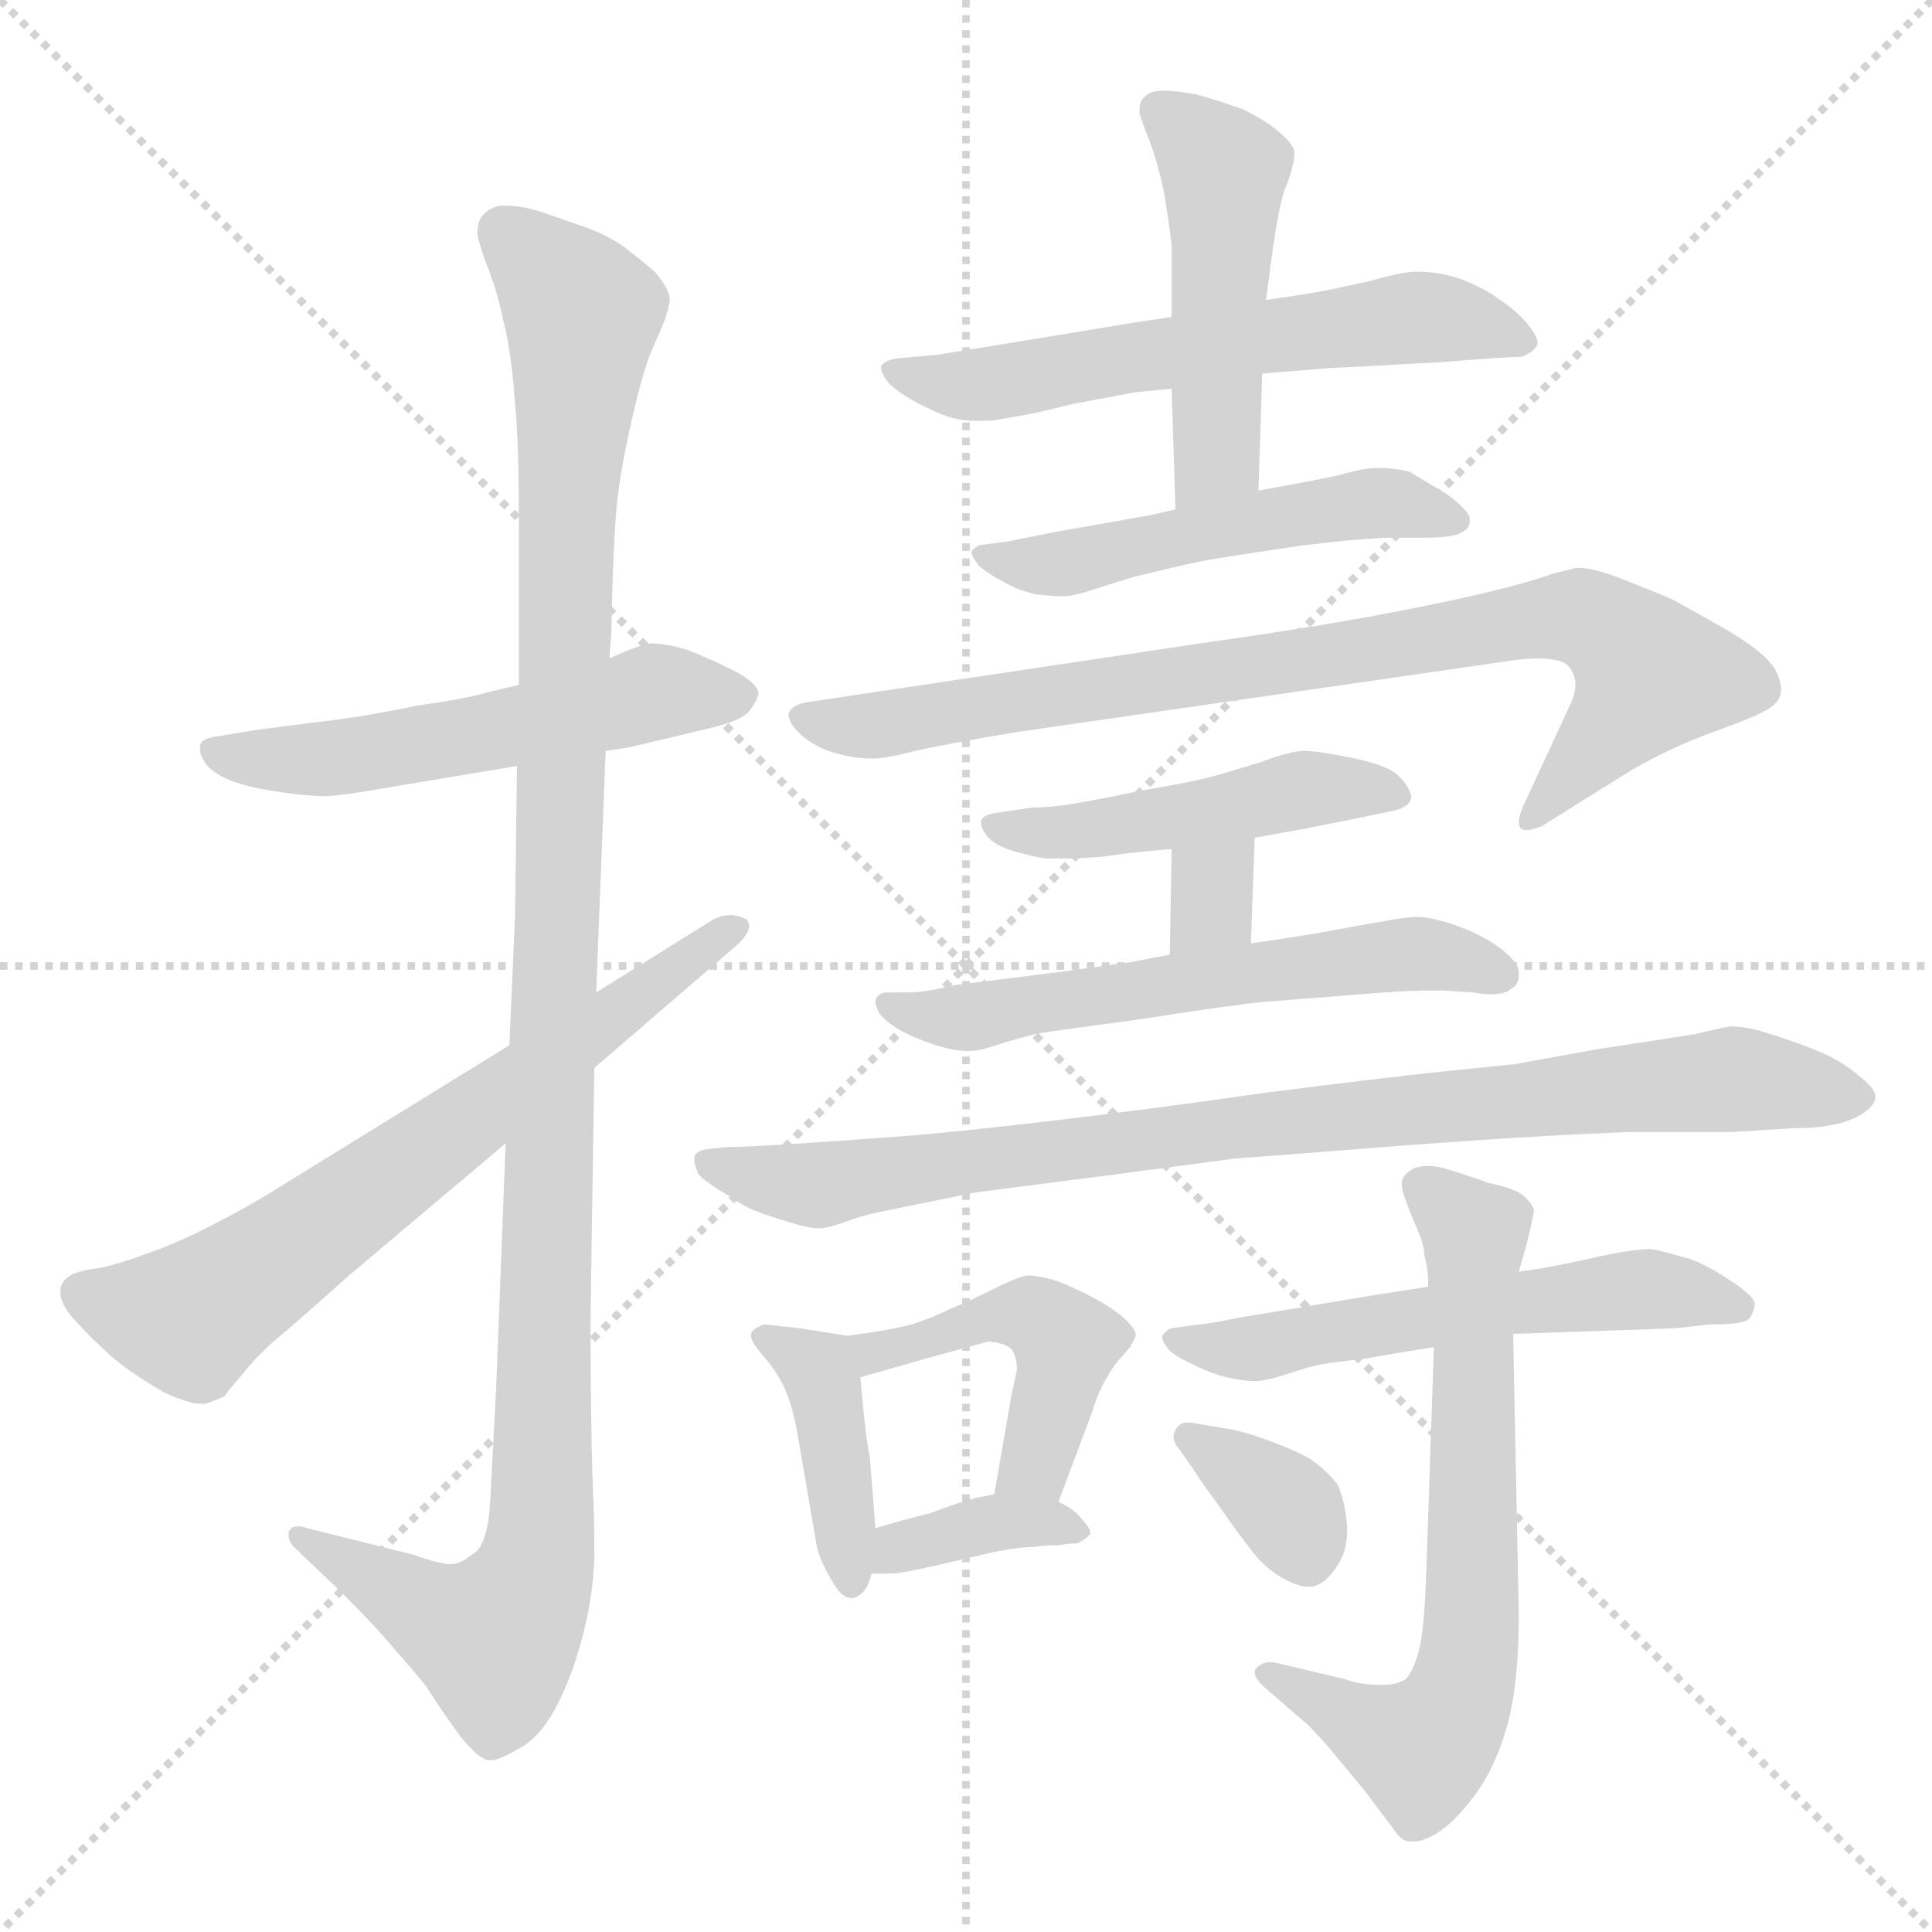 <svg xmlns="http://www.w3.org/2000/svg" version="1.1" viewBox="0 0 1024 1024">
  <g stroke="lightgray" stroke-dasharray="1,1" stroke-width="1" transform="scale(4, 4)">
    <line x1="0" y1="0" x2="256" y2="256" />
    <line x1="256" y1="0" x2="0" y2="256" />
    <line x1="128" y1="0" x2="128" y2="256" />
    <line x1="0" y1="128" x2="256" y2="128" />
  </g>
  <g transform="scale(1.0, -1.0) translate(0.0, -820.00)">
    <style type="text/css">
      
        @keyframes keyframes0 {
          from {
            stroke: blue;
            stroke-dashoffset: 541;
            stroke-width: 128;
          }
          64% {
            animation-timing-function: step-end;
            stroke: blue;
            stroke-dashoffset: 0;
            stroke-width: 128;
          }
          to {
            stroke: black;
            stroke-width: 1024;
          }
        }
        #make-me-a-hanzi-animation-0 {
          animation: keyframes0 0.69s both;
          animation-delay: 0s;
          animation-timing-function: linear;
        }
      
        @keyframes keyframes1 {
          from {
            stroke: blue;
            stroke-dashoffset: 1142;
            stroke-width: 128;
          }
          79% {
            animation-timing-function: step-end;
            stroke: blue;
            stroke-dashoffset: 0;
            stroke-width: 128;
          }
          to {
            stroke: black;
            stroke-width: 1024;
          }
        }
        #make-me-a-hanzi-animation-1 {
          animation: keyframes1 1.179s both;
          animation-delay: 0.69s;
          animation-timing-function: linear;
        }
      
        @keyframes keyframes2 {
          from {
            stroke: blue;
            stroke-dashoffset: 674;
            stroke-width: 128;
          }
          69% {
            animation-timing-function: step-end;
            stroke: blue;
            stroke-dashoffset: 0;
            stroke-width: 128;
          }
          to {
            stroke: black;
            stroke-width: 1024;
          }
        }
        #make-me-a-hanzi-animation-2 {
          animation: keyframes2 0.799s both;
          animation-delay: 1.87s;
          animation-timing-function: linear;
        }
      
        @keyframes keyframes3 {
          from {
            stroke: blue;
            stroke-dashoffset: 596;
            stroke-width: 128;
          }
          66% {
            animation-timing-function: step-end;
            stroke: blue;
            stroke-dashoffset: 0;
            stroke-width: 128;
          }
          to {
            stroke: black;
            stroke-width: 1024;
          }
        }
        #make-me-a-hanzi-animation-3 {
          animation: keyframes3 0.735s both;
          animation-delay: 2.668s;
          animation-timing-function: linear;
        }
      
        @keyframes keyframes4 {
          from {
            stroke: blue;
            stroke-dashoffset: 481;
            stroke-width: 128;
          }
          61% {
            animation-timing-function: step-end;
            stroke: blue;
            stroke-dashoffset: 0;
            stroke-width: 128;
          }
          to {
            stroke: black;
            stroke-width: 1024;
          }
        }
        #make-me-a-hanzi-animation-4 {
          animation: keyframes4 0.641s both;
          animation-delay: 3.403s;
          animation-timing-function: linear;
        }
      
        @keyframes keyframes5 {
          from {
            stroke: blue;
            stroke-dashoffset: 513;
            stroke-width: 128;
          }
          63% {
            animation-timing-function: step-end;
            stroke: blue;
            stroke-dashoffset: 0;
            stroke-width: 128;
          }
          to {
            stroke: black;
            stroke-width: 1024;
          }
        }
        #make-me-a-hanzi-animation-5 {
          animation: keyframes5 0.667s both;
          animation-delay: 4.045s;
          animation-timing-function: linear;
        }
      
        @keyframes keyframes6 {
          from {
            stroke: blue;
            stroke-dashoffset: 825;
            stroke-width: 128;
          }
          73% {
            animation-timing-function: step-end;
            stroke: blue;
            stroke-dashoffset: 0;
            stroke-width: 128;
          }
          to {
            stroke: black;
            stroke-width: 1024;
          }
        }
        #make-me-a-hanzi-animation-6 {
          animation: keyframes6 0.921s both;
          animation-delay: 4.712s;
          animation-timing-function: linear;
        }
      
        @keyframes keyframes7 {
          from {
            stroke: blue;
            stroke-dashoffset: 473;
            stroke-width: 128;
          }
          61% {
            animation-timing-function: step-end;
            stroke: blue;
            stroke-dashoffset: 0;
            stroke-width: 128;
          }
          to {
            stroke: black;
            stroke-width: 1024;
          }
        }
        #make-me-a-hanzi-animation-7 {
          animation: keyframes7 0.635s both;
          animation-delay: 5.633s;
          animation-timing-function: linear;
        }
      
        @keyframes keyframes8 {
          from {
            stroke: blue;
            stroke-dashoffset: 314;
            stroke-width: 128;
          }
          51% {
            animation-timing-function: step-end;
            stroke: blue;
            stroke-dashoffset: 0;
            stroke-width: 128;
          }
          to {
            stroke: black;
            stroke-width: 1024;
          }
        }
        #make-me-a-hanzi-animation-8 {
          animation: keyframes8 0.506s both;
          animation-delay: 6.268s;
          animation-timing-function: linear;
        }
      
        @keyframes keyframes9 {
          from {
            stroke: blue;
            stroke-dashoffset: 587;
            stroke-width: 128;
          }
          66% {
            animation-timing-function: step-end;
            stroke: blue;
            stroke-dashoffset: 0;
            stroke-width: 128;
          }
          to {
            stroke: black;
            stroke-width: 1024;
          }
        }
        #make-me-a-hanzi-animation-9 {
          animation: keyframes9 0.728s both;
          animation-delay: 6.774s;
          animation-timing-function: linear;
        }
      
        @keyframes keyframes10 {
          from {
            stroke: blue;
            stroke-dashoffset: 876;
            stroke-width: 128;
          }
          74% {
            animation-timing-function: step-end;
            stroke: blue;
            stroke-dashoffset: 0;
            stroke-width: 128;
          }
          to {
            stroke: black;
            stroke-width: 1024;
          }
        }
        #make-me-a-hanzi-animation-10 {
          animation: keyframes10 0.963s both;
          animation-delay: 7.502s;
          animation-timing-function: linear;
        }
      
        @keyframes keyframes11 {
          from {
            stroke: blue;
            stroke-dashoffset: 405;
            stroke-width: 128;
          }
          57% {
            animation-timing-function: step-end;
            stroke: blue;
            stroke-dashoffset: 0;
            stroke-width: 128;
          }
          to {
            stroke: black;
            stroke-width: 1024;
          }
        }
        #make-me-a-hanzi-animation-11 {
          animation: keyframes11 0.58s both;
          animation-delay: 8.465s;
          animation-timing-function: linear;
        }
      
        @keyframes keyframes12 {
          from {
            stroke: blue;
            stroke-dashoffset: 458;
            stroke-width: 128;
          }
          60% {
            animation-timing-function: step-end;
            stroke: blue;
            stroke-dashoffset: 0;
            stroke-width: 128;
          }
          to {
            stroke: black;
            stroke-width: 1024;
          }
        }
        #make-me-a-hanzi-animation-12 {
          animation: keyframes12 0.623s both;
          animation-delay: 9.044s;
          animation-timing-function: linear;
        }
      
        @keyframes keyframes13 {
          from {
            stroke: blue;
            stroke-dashoffset: 366;
            stroke-width: 128;
          }
          54% {
            animation-timing-function: step-end;
            stroke: blue;
            stroke-dashoffset: 0;
            stroke-width: 128;
          }
          to {
            stroke: black;
            stroke-width: 1024;
          }
        }
        #make-me-a-hanzi-animation-13 {
          animation: keyframes13 0.548s both;
          animation-delay: 9.667s;
          animation-timing-function: linear;
        }
      
        @keyframes keyframes14 {
          from {
            stroke: blue;
            stroke-dashoffset: 562;
            stroke-width: 128;
          }
          65% {
            animation-timing-function: step-end;
            stroke: blue;
            stroke-dashoffset: 0;
            stroke-width: 128;
          }
          to {
            stroke: black;
            stroke-width: 1024;
          }
        }
        #make-me-a-hanzi-animation-14 {
          animation: keyframes14 0.707s both;
          animation-delay: 10.215s;
          animation-timing-function: linear;
        }
      
        @keyframes keyframes15 {
          from {
            stroke: blue;
            stroke-dashoffset: 665;
            stroke-width: 128;
          }
          68% {
            animation-timing-function: step-end;
            stroke: blue;
            stroke-dashoffset: 0;
            stroke-width: 128;
          }
          to {
            stroke: black;
            stroke-width: 1024;
          }
        }
        #make-me-a-hanzi-animation-15 {
          animation: keyframes15 0.791s both;
          animation-delay: 10.922s;
          animation-timing-function: linear;
        }
      
        @keyframes keyframes16 {
          from {
            stroke: blue;
            stroke-dashoffset: 353;
            stroke-width: 128;
          }
          53% {
            animation-timing-function: step-end;
            stroke: blue;
            stroke-dashoffset: 0;
            stroke-width: 128;
          }
          to {
            stroke: black;
            stroke-width: 1024;
          }
        }
        #make-me-a-hanzi-animation-16 {
          animation: keyframes16 0.537s both;
          animation-delay: 11.713s;
          animation-timing-function: linear;
        }
      
    </style>
    
      <path d="M 321 422 L 334 424 L 376 434 Q 393 438 397 443 Q 401 448 402 452 Q 402 458 388 465 Q 374 472 363 476 Q 352 479 345 479 Q 338 478 323 471 L 275 457 L 258 453 Q 249 450 221 446 Q 193 440 166 437 L 135 433 L 117 430 Q 107 429 106 425 L 106 423 Q 106 419 110 414 Q 116 408 126 405 Q 135 402 150 400 Q 164 398 172 398 Q 180 398 208 403 L 274 414 L 321 422 Z" fill="lightgray" />
    
      <path d="M 316 294 L 321 422 L 323 471 L 324 485 Q 325 534 327 553 Q 329 572 335 598 Q 341 625 347 638 Q 355 655 355 662 Q 354 668 347 676 Q 340 682 331 689 Q 321 696 309 700 L 286 708 Q 276 711 268 711 L 265 711 Q 260 710 257 707 Q 253 704 253 696 Q 254 690 259 677 Q 264 664 267 649 Q 271 634 273 606 Q 275 585 275 547 L 275 457 L 274 414 L 273 335 L 270 266 L 268 214 L 263 85 L 260 28 Q 259 0 250 -4 Q 244 -9 239 -9 L 237 -9 Q 230 -8 219 -4 L 163 10 Q 160 11 158 11 Q 154 11 153 8 L 153 6 Q 153 2 158 -2 L 181 -24 Q 200 -43 209 -54 Q 218 -64 226 -74 Q 233 -85 243 -99 Q 253 -112 259 -113 L 260 -113 Q 265 -113 278 -105 Q 292 -96 303 -66 Q 314 -35 315 -6 L 315 3 Q 315 15 314 38 Q 313 72 313 122 L 315 254 L 316 294 Z" fill="lightgray" />
    
      <path d="M 270 266 L 150 192 Q 131 180 113 171 Q 96 162 79 156 Q 63 150 53 148 Q 45 147 39 145 Q 33 142 32 137 L 32 135 Q 32 129 39 121 Q 47 112 58 102 Q 68 93 87 82 Q 100 76 106 76 L 109 76 Q 115 78 119 80 Q 121 83 128 91 Q 135 100 145 109 Q 156 118 185 144 L 268 214 L 315 254 L 387 316 Q 397 324 397 329 Q 397 332 395 333 Q 391 335 387 335 Q 382 335 377 332 L 316 294 L 270 266 Z" fill="lightgray" />
    
      <path d="M 669 622 L 706 625 Q 709 625 763 628 L 789 630 L 807 631 Q 814 634 815 638 Q 815 642 809 649 Q 803 656 795 661 Q 789 666 777 671 Q 765 676 751 676 Q 743 676 726 671 Q 708 667 697 665 Q 685 663 671 661 L 621 652 L 601 649 L 528 637 L 497 632 L 475 630 Q 469 629 467 626 L 467 625 Q 467 622 471 617 Q 477 611 489 605 Q 501 599 507 598 Q 511 597 517 597 L 523 597 Q 527 597 537 599 Q 545 600 569 606 Q 591 610 601 612 L 621 614 L 669 622 Z" fill="lightgray" />
    
      <path d="M 667 560 L 669 622 L 671 661 L 673 676 Q 673 677 676 697 Q 679 716 682 722 Q 686 733 686 738 L 686 740 Q 685 744 678 750 Q 671 756 659 762 Q 645 767 634 770 Q 622 772 617 772 Q 609 772 606 768 Q 604 766 604 762 L 604 760 Q 605 756 609 746 Q 613 736 617 718 Q 620 699 621 690 L 621 652 L 621 614 L 623 550 C 624 520 666 530 667 560 Z" fill="lightgray" />
    
      <path d="M 623 550 L 610 547 L 559 538 L 534 533 L 519 531 Q 517 530 515 528 L 515 527 Q 515 525 519 520 Q 525 515 533 511 Q 540 507 549 505 Q 557 504 564 504 Q 569 504 581 508 L 600 514 Q 620 519 639 523 Q 657 526 691 531 Q 725 535 739 535 L 755 535 Q 771 535 775 538 Q 779 540 779 544 L 779 545 Q 779 549 767 558 L 747 570 Q 739 572 730 572 Q 723 572 709 568 Q 695 565 667 560 L 623 550 Z" fill="lightgray" />
    
      <path d="M 802 470 Q 809 471 815 471 Q 829 471 832 466 Q 835 462 835 457 Q 835 452 832 446 L 807 392 Q 805 387 805 384 Q 805 382 806 381 Q 807 380 809 380 Q 812 380 817 382 L 865 412 Q 886 424 908 432 Q 930 440 935 443 Q 941 446 943 450 Q 944 452 944 455 Q 944 459 941 465 Q 935 475 912 488 L 887 502 Q 878 506 860 513 Q 845 519 837 519 L 835 519 Q 832 518 823 516 Q 813 512 788 506 Q 763 500 725 493 Q 686 486 643 480 L 429 448 Q 420 447 418 442 L 418 441 Q 418 437 424 431 Q 432 424 442 421 Q 453 418 461 418 L 463 418 Q 470 418 485 422 Q 503 426 539 432 L 802 470 Z" fill="lightgray" />
    
      <path d="M 665 376 L 693 381 Q 697 382 713 385 L 737 390 Q 748 392 748 398 Q 747 403 742 408 Q 737 414 718 418 Q 699 422 691 422 Q 684 422 668 416 Q 652 411 641 408 Q 629 405 605 401 Q 581 396 569 394 Q 557 392 547 392 L 527 389 Q 521 388 520 385 L 520 384 Q 520 381 523 377 Q 527 372 537 369 Q 547 366 554 365 L 567 365 Q 573 365 585 366 Q 597 368 621 370 L 665 376 Z" fill="lightgray" />
    
      <path d="M 621 370 L 620 314 C 619 284 662 290 663 320 L 665 376 C 666 406 622 400 621 370 Z" fill="lightgray" />
    
      <path d="M 620 314 L 599 310 L 563 305 L 507 298 Q 490 294 483 294 L 469 294 Q 465 293 464 290 L 464 289 Q 464 287 466 283 Q 470 278 477 274 Q 484 270 496 266 Q 506 263 512 263 L 515 263 Q 519 263 528 266 Q 537 269 549 272 Q 561 274 606 280 Q 650 287 670 289 L 734 294 Q 749 295 758 295 L 765 295 L 781 294 Q 786 293 790 293 Q 798 293 801 296 Q 805 298 805 303 L 805 305 Q 805 309 797 316 Q 787 324 773 329 Q 759 334 751 334 Q 746 334 735 332 Q 723 330 707 327 Q 691 324 663 320 L 620 314 Z" fill="lightgray" />
    
      <path d="M 375 211 Q 369 210 368 207 L 368 205 Q 368 203 370 198 Q 373 194 385 187 Q 395 180 401 178 Q 406 176 419 172 Q 429 169 433 169 L 435 169 Q 438 169 447 172 Q 457 176 473 179 L 517 188 L 587 197 L 655 206 Q 670 207 720 211 Q 771 215 804 217 Q 838 219 863 220 L 918 220 L 950 222 Q 971 222 982 227 Q 993 232 994 238 L 994 239 Q 994 243 985 250 Q 976 258 961 264 Q 945 270 935 273 Q 925 276 917 276 Q 911 275 899 272 Q 887 270 847 264 L 803 256 L 764 252 Q 735 249 672 241 Q 609 232 558 226 Q 507 220 481 218 Q 455 216 425 214 Q 395 212 385 212 L 375 211 Z" fill="lightgray" />
    
      <path d="M 449 112 L 424 116 L 405 118 Q 399 116 398 113 L 398 112 Q 398 109 404 102 Q 411 94 415 86 Q 419 78 422 64 L 433 0 Q 435 -8 441 -18 Q 446 -27 451 -27 L 452 -27 Q 457 -26 460 -20 L 462 -14 L 464 10 L 461 48 Q 459 56 456 90 C 454 111 454 111 449 112 Z" fill="lightgray" />
    
      <path d="M 561 24 L 579 72 Q 583 86 592 98 L 599 106 L 602 112 Q 602 116 595 122 Q 588 128 576 134 Q 564 140 557 142 Q 549 144 545 144 Q 541 144 527 137 Q 513 130 503 126 Q 493 121 483 118 Q 472 115 449 112 C 419 108 427 82 456 90 L 491 100 L 524 109 Q 533 108 536 105 Q 539 101 539 94 L 536 80 L 527 28 C 522 -2 550 -4 561 24 Z" fill="lightgray" />
    
      <path d="M 462 -14 L 473 -14 Q 477 -14 495 -10 L 525 -3 Q 539 0 547 0 Q 554 1 561 1 Q 567 2 571 2 Q 575 4 577 6 L 578 7 Q 578 10 574 14 Q 570 20 561 24 C 545 32 545 32 527 28 L 517 26 Q 509 24 493 18 Q 477 14 464 10 C 435 1 432 -14 462 -14 Z" fill="lightgray" />
    
      <path d="M 757 138 L 731 134 L 659 122 Q 639 118 635 118 L 621 116 Q 618 115 616 112 L 616 111 Q 616 109 620 104 Q 625 100 634 96 Q 642 92 650 90 Q 659 88 665 88 Q 671 88 683 92 Q 695 96 701 97 Q 707 98 724 100 Q 741 103 760 106 L 802 113 L 860 115 Q 862 115 888 116 L 906 118 Q 924 118 927 121 Q 929 123 930 128 L 930 129 Q 930 133 916 142 Q 901 152 891 154 Q 881 157 875 158 Q 865 158 843 153 Q 821 148 805 146 L 757 138 Z" fill="lightgray" />
    
      <path d="M 805 146 L 809 160 Q 813 176 813 179 Q 811 184 805 188 Q 799 191 789 193 Q 781 196 768 200 Q 762 202 757 202 Q 753 202 750 201 Q 744 198 743 194 L 743 192 Q 743 189 745 184 Q 747 178 751 169 Q 755 160 755 154 Q 757 148 757 138 L 760 106 L 756 -12 Q 755 -44 752 -55 Q 749 -66 745 -70 Q 740 -73 734 -73 L 731 -73 Q 721 -73 713 -70 L 675 -61 L 673 -61 Q 669 -61 666 -64 Q 665 -65 665 -66 Q 665 -70 671 -75 L 693 -94 Q 701 -102 710 -113 L 724 -130 L 739 -150 Q 743 -156 747 -156 L 750 -156 Q 754 -156 761 -152 Q 771 -146 782 -131 Q 793 -116 799 -94 Q 805 -72 805 -36 L 802 113 L 805 146 Z" fill="lightgray" />
    
      <path d="M 632 42 Q 637 34 646 22 Q 655 9 662 0 Q 669 -10 679 -16 Q 688 -21 693 -21 L 695 -21 Q 702 -20 708 -11 Q 714 -3 714 8 L 714 11 Q 713 24 709 33 Q 703 41 694 47 Q 685 52 671 57 Q 657 62 649 63 L 631 66 L 629 66 Q 625 66 623 62 Q 622 60 622 59 Q 622 55 625 52 L 632 42 Z" fill="lightgray" />
    
    
      <clipPath id="make-me-a-hanzi-clip-0">
        <path d="M 321 422 L 334 424 L 376 434 Q 393 438 397 443 Q 401 448 402 452 Q 402 458 388 465 Q 374 472 363 476 Q 352 479 345 479 Q 338 478 323 471 L 275 457 L 258 453 Q 249 450 221 446 Q 193 440 166 437 L 135 433 L 117 430 Q 107 429 106 425 L 106 423 Q 106 419 110 414 Q 116 408 126 405 Q 135 402 150 400 Q 164 398 172 398 Q 180 398 208 403 L 274 414 L 321 422 Z" />
      </clipPath>
      <path clip-path="url(#make-me-a-hanzi-clip-0)" d="M 113 424 L 126 418 L 168 417 L 353 454 L 393 451" fill="none" id="make-me-a-hanzi-animation-0" stroke-dasharray="413 826" stroke-linecap="round" />
    
      <clipPath id="make-me-a-hanzi-clip-1">
        <path d="M 316 294 L 321 422 L 323 471 L 324 485 Q 325 534 327 553 Q 329 572 335 598 Q 341 625 347 638 Q 355 655 355 662 Q 354 668 347 676 Q 340 682 331 689 Q 321 696 309 700 L 286 708 Q 276 711 268 711 L 265 711 Q 260 710 257 707 Q 253 704 253 696 Q 254 690 259 677 Q 264 664 267 649 Q 271 634 273 606 Q 275 585 275 547 L 275 457 L 274 414 L 273 335 L 270 266 L 268 214 L 263 85 L 260 28 Q 259 0 250 -4 Q 244 -9 239 -9 L 237 -9 Q 230 -8 219 -4 L 163 10 Q 160 11 158 11 Q 154 11 153 8 L 153 6 Q 153 2 158 -2 L 181 -24 Q 200 -43 209 -54 Q 218 -64 226 -74 Q 233 -85 243 -99 Q 253 -112 259 -113 L 260 -113 Q 265 -113 278 -105 Q 292 -96 303 -66 Q 314 -35 315 -6 L 315 3 Q 315 15 314 38 Q 313 72 313 122 L 315 254 L 316 294 Z" />
      </clipPath>
      <path clip-path="url(#make-me-a-hanzi-clip-1)" d="M 267 698 L 308 652 L 300 556 L 287 7 L 278 -26 L 262 -47 L 236 -39 L 157 7" fill="none" id="make-me-a-hanzi-animation-1" stroke-dasharray="1014 2028" stroke-linecap="round" />
    
      <clipPath id="make-me-a-hanzi-clip-2">
        <path d="M 270 266 L 150 192 Q 131 180 113 171 Q 96 162 79 156 Q 63 150 53 148 Q 45 147 39 145 Q 33 142 32 137 L 32 135 Q 32 129 39 121 Q 47 112 58 102 Q 68 93 87 82 Q 100 76 106 76 L 109 76 Q 115 78 119 80 Q 121 83 128 91 Q 135 100 145 109 Q 156 118 185 144 L 268 214 L 315 254 L 387 316 Q 397 324 397 329 Q 397 332 395 333 Q 391 335 387 335 Q 382 335 377 332 L 316 294 L 270 266 Z" />
      </clipPath>
      <path clip-path="url(#make-me-a-hanzi-clip-2)" d="M 41 136 L 99 121 L 391 328" fill="none" id="make-me-a-hanzi-animation-2" stroke-dasharray="546 1092" stroke-linecap="round" />
    
      <clipPath id="make-me-a-hanzi-clip-3">
        <path d="M 669 622 L 706 625 Q 709 625 763 628 L 789 630 L 807 631 Q 814 634 815 638 Q 815 642 809 649 Q 803 656 795 661 Q 789 666 777 671 Q 765 676 751 676 Q 743 676 726 671 Q 708 667 697 665 Q 685 663 671 661 L 621 652 L 601 649 L 528 637 L 497 632 L 475 630 Q 469 629 467 626 L 467 625 Q 467 622 471 617 Q 477 611 489 605 Q 501 599 507 598 Q 511 597 517 597 L 523 597 Q 527 597 537 599 Q 545 600 569 606 Q 591 610 601 612 L 621 614 L 669 622 Z" />
      </clipPath>
      <path clip-path="url(#make-me-a-hanzi-clip-3)" d="M 472 626 L 490 618 L 520 616 L 756 652 L 806 640" fill="none" id="make-me-a-hanzi-animation-3" stroke-dasharray="468 936" stroke-linecap="round" />
    
      <clipPath id="make-me-a-hanzi-clip-4">
        <path d="M 667 560 L 669 622 L 671 661 L 673 676 Q 673 677 676 697 Q 679 716 682 722 Q 686 733 686 738 L 686 740 Q 685 744 678 750 Q 671 756 659 762 Q 645 767 634 770 Q 622 772 617 772 Q 609 772 606 768 Q 604 766 604 762 L 604 760 Q 605 756 609 746 Q 613 736 617 718 Q 620 699 621 690 L 621 652 L 621 614 L 623 550 C 624 520 666 530 667 560 Z" />
      </clipPath>
      <path clip-path="url(#make-me-a-hanzi-clip-4)" d="M 614 762 L 649 728 L 645 578 L 629 557" fill="none" id="make-me-a-hanzi-animation-4" stroke-dasharray="353 706" stroke-linecap="round" />
    
      <clipPath id="make-me-a-hanzi-clip-5">
        <path d="M 623 550 L 610 547 L 559 538 L 534 533 L 519 531 Q 517 530 515 528 L 515 527 Q 515 525 519 520 Q 525 515 533 511 Q 540 507 549 505 Q 557 504 564 504 Q 569 504 581 508 L 600 514 Q 620 519 639 523 Q 657 526 691 531 Q 725 535 739 535 L 755 535 Q 771 535 775 538 Q 779 540 779 544 L 779 545 Q 779 549 767 558 L 747 570 Q 739 572 730 572 Q 723 572 709 568 Q 695 565 667 560 L 623 550 Z" />
      </clipPath>
      <path clip-path="url(#make-me-a-hanzi-clip-5)" d="M 519 528 L 565 521 L 719 553 L 772 545" fill="none" id="make-me-a-hanzi-animation-5" stroke-dasharray="385 770" stroke-linecap="round" />
    
      <clipPath id="make-me-a-hanzi-clip-6">
        <path d="M 802 470 Q 809 471 815 471 Q 829 471 832 466 Q 835 462 835 457 Q 835 452 832 446 L 807 392 Q 805 387 805 384 Q 805 382 806 381 Q 807 380 809 380 Q 812 380 817 382 L 865 412 Q 886 424 908 432 Q 930 440 935 443 Q 941 446 943 450 Q 944 452 944 455 Q 944 459 941 465 Q 935 475 912 488 L 887 502 Q 878 506 860 513 Q 845 519 837 519 L 835 519 Q 832 518 823 516 Q 813 512 788 506 Q 763 500 725 493 Q 686 486 643 480 L 429 448 Q 420 447 418 442 L 418 441 Q 418 437 424 431 Q 432 424 442 421 Q 453 418 461 418 L 463 418 Q 470 418 485 422 Q 503 426 539 432 L 802 470 Z" />
      </clipPath>
      <path clip-path="url(#make-me-a-hanzi-clip-6)" d="M 425 442 L 462 435 L 838 493 L 857 483 L 875 462 L 809 384" fill="none" id="make-me-a-hanzi-animation-6" stroke-dasharray="697 1394" stroke-linecap="round" />
    
      <clipPath id="make-me-a-hanzi-clip-7">
        <path d="M 665 376 L 693 381 Q 697 382 713 385 L 737 390 Q 748 392 748 398 Q 747 403 742 408 Q 737 414 718 418 Q 699 422 691 422 Q 684 422 668 416 Q 652 411 641 408 Q 629 405 605 401 Q 581 396 569 394 Q 557 392 547 392 L 527 389 Q 521 388 520 385 L 520 384 Q 520 381 523 377 Q 527 372 537 369 Q 547 366 554 365 L 567 365 Q 573 365 585 366 Q 597 368 621 370 L 665 376 Z" />
      </clipPath>
      <path clip-path="url(#make-me-a-hanzi-clip-7)" d="M 525 385 L 561 378 L 695 402 L 739 399" fill="none" id="make-me-a-hanzi-animation-7" stroke-dasharray="345 690" stroke-linecap="round" />
    
      <clipPath id="make-me-a-hanzi-clip-8">
        <path d="M 621 370 L 620 314 C 619 284 662 290 663 320 L 665 376 C 666 406 622 400 621 370 Z" />
      </clipPath>
      <path clip-path="url(#make-me-a-hanzi-clip-8)" d="M 658 369 L 626 321" fill="none" id="make-me-a-hanzi-animation-8" stroke-dasharray="186 372" stroke-linecap="round" />
    
      <clipPath id="make-me-a-hanzi-clip-9">
        <path d="M 620 314 L 599 310 L 563 305 L 507 298 Q 490 294 483 294 L 469 294 Q 465 293 464 290 L 464 289 Q 464 287 466 283 Q 470 278 477 274 Q 484 270 496 266 Q 506 263 512 263 L 515 263 Q 519 263 528 266 Q 537 269 549 272 Q 561 274 606 280 Q 650 287 670 289 L 734 294 Q 749 295 758 295 L 765 295 L 781 294 Q 786 293 790 293 Q 798 293 801 296 Q 805 298 805 303 L 805 305 Q 805 309 797 316 Q 787 324 773 329 Q 759 334 751 334 Q 746 334 735 332 Q 723 330 707 327 Q 691 324 663 320 L 620 314 Z" />
      </clipPath>
      <path clip-path="url(#make-me-a-hanzi-clip-9)" d="M 469 290 L 486 282 L 510 281 L 749 314 L 795 304" fill="none" id="make-me-a-hanzi-animation-9" stroke-dasharray="459 918" stroke-linecap="round" />
    
      <clipPath id="make-me-a-hanzi-clip-10">
        <path d="M 375 211 Q 369 210 368 207 L 368 205 Q 368 203 370 198 Q 373 194 385 187 Q 395 180 401 178 Q 406 176 419 172 Q 429 169 433 169 L 435 169 Q 438 169 447 172 Q 457 176 473 179 L 517 188 L 587 197 L 655 206 Q 670 207 720 211 Q 771 215 804 217 Q 838 219 863 220 L 918 220 L 950 222 Q 971 222 982 227 Q 993 232 994 238 L 994 239 Q 994 243 985 250 Q 976 258 961 264 Q 945 270 935 273 Q 925 276 917 276 Q 911 275 899 272 Q 887 270 847 264 L 803 256 L 764 252 Q 735 249 672 241 Q 609 232 558 226 Q 507 220 481 218 Q 455 216 425 214 Q 395 212 385 212 L 375 211 Z" />
      </clipPath>
      <path clip-path="url(#make-me-a-hanzi-clip-10)" d="M 373 206 L 436 192 L 684 227 L 876 245 L 924 248 L 987 239" fill="none" id="make-me-a-hanzi-animation-10" stroke-dasharray="748 1496" stroke-linecap="round" />
    
      <clipPath id="make-me-a-hanzi-clip-11">
        <path d="M 449 112 L 424 116 L 405 118 Q 399 116 398 113 L 398 112 Q 398 109 404 102 Q 411 94 415 86 Q 419 78 422 64 L 433 0 Q 435 -8 441 -18 Q 446 -27 451 -27 L 452 -27 Q 457 -26 460 -20 L 462 -14 L 464 10 L 461 48 Q 459 56 456 90 C 454 111 454 111 449 112 Z" />
      </clipPath>
      <path clip-path="url(#make-me-a-hanzi-clip-11)" d="M 404 113 L 434 94 L 452 -18" fill="none" id="make-me-a-hanzi-animation-11" stroke-dasharray="277 554" stroke-linecap="round" />
    
      <clipPath id="make-me-a-hanzi-clip-12">
        <path d="M 561 24 L 579 72 Q 583 86 592 98 L 599 106 L 602 112 Q 602 116 595 122 Q 588 128 576 134 Q 564 140 557 142 Q 549 144 545 144 Q 541 144 527 137 Q 513 130 503 126 Q 493 121 483 118 Q 472 115 449 112 C 419 108 427 82 456 90 L 491 100 L 524 109 Q 533 108 536 105 Q 539 101 539 94 L 536 80 L 527 28 C 522 -2 550 -4 561 24 Z" />
      </clipPath>
      <path clip-path="url(#make-me-a-hanzi-clip-12)" d="M 457 108 L 463 103 L 483 107 L 526 123 L 548 123 L 560 114 L 565 106 L 550 49 L 533 34" fill="none" id="make-me-a-hanzi-animation-12" stroke-dasharray="330 660" stroke-linecap="round" />
    
      <clipPath id="make-me-a-hanzi-clip-13">
        <path d="M 462 -14 L 473 -14 Q 477 -14 495 -10 L 525 -3 Q 539 0 547 0 Q 554 1 561 1 Q 567 2 571 2 Q 575 4 577 6 L 578 7 Q 578 10 574 14 Q 570 20 561 24 C 545 32 545 32 527 28 L 517 26 Q 509 24 493 18 Q 477 14 464 10 C 435 1 432 -14 462 -14 Z" />
      </clipPath>
      <path clip-path="url(#make-me-a-hanzi-clip-13)" d="M 468 -8 L 489 4 L 525 13 L 574 10" fill="none" id="make-me-a-hanzi-animation-13" stroke-dasharray="238 476" stroke-linecap="round" />
    
      <clipPath id="make-me-a-hanzi-clip-14">
        <path d="M 757 138 L 731 134 L 659 122 Q 639 118 635 118 L 621 116 Q 618 115 616 112 L 616 111 Q 616 109 620 104 Q 625 100 634 96 Q 642 92 650 90 Q 659 88 665 88 Q 671 88 683 92 Q 695 96 701 97 Q 707 98 724 100 Q 741 103 760 106 L 802 113 L 860 115 Q 862 115 888 116 L 906 118 Q 924 118 927 121 Q 929 123 930 128 L 930 129 Q 930 133 916 142 Q 901 152 891 154 Q 881 157 875 158 Q 865 158 843 153 Q 821 148 805 146 L 757 138 Z" />
      </clipPath>
      <path clip-path="url(#make-me-a-hanzi-clip-14)" d="M 621 112 L 660 105 L 863 136 L 924 129" fill="none" id="make-me-a-hanzi-animation-14" stroke-dasharray="434 868" stroke-linecap="round" />
    
      <clipPath id="make-me-a-hanzi-clip-15">
        <path d="M 805 146 L 809 160 Q 813 176 813 179 Q 811 184 805 188 Q 799 191 789 193 Q 781 196 768 200 Q 762 202 757 202 Q 753 202 750 201 Q 744 198 743 194 L 743 192 Q 743 189 745 184 Q 747 178 751 169 Q 755 160 755 154 Q 757 148 757 138 L 760 106 L 756 -12 Q 755 -44 752 -55 Q 749 -66 745 -70 Q 740 -73 734 -73 L 731 -73 Q 721 -73 713 -70 L 675 -61 L 673 -61 Q 669 -61 666 -64 Q 665 -65 665 -66 Q 665 -70 671 -75 L 693 -94 Q 701 -102 710 -113 L 724 -130 L 739 -150 Q 743 -156 747 -156 L 750 -156 Q 754 -156 761 -152 Q 771 -146 782 -131 Q 793 -116 799 -94 Q 805 -72 805 -36 L 802 113 L 805 146 Z" />
      </clipPath>
      <path clip-path="url(#make-me-a-hanzi-clip-15)" d="M 751 193 L 782 160 L 776 -72 L 753 -107 L 672 -68" fill="none" id="make-me-a-hanzi-animation-15" stroke-dasharray="537 1074" stroke-linecap="round" />
    
      <clipPath id="make-me-a-hanzi-clip-16">
        <path d="M 632 42 Q 637 34 646 22 Q 655 9 662 0 Q 669 -10 679 -16 Q 688 -21 693 -21 L 695 -21 Q 702 -20 708 -11 Q 714 -3 714 8 L 714 11 Q 713 24 709 33 Q 703 41 694 47 Q 685 52 671 57 Q 657 62 649 63 L 631 66 L 629 66 Q 625 66 623 62 Q 622 60 622 59 Q 622 55 625 52 L 632 42 Z" />
      </clipPath>
      <path clip-path="url(#make-me-a-hanzi-clip-16)" d="M 630 58 L 681 22 L 694 -10" fill="none" id="make-me-a-hanzi-animation-16" stroke-dasharray="225 450" stroke-linecap="round" />
    
  </g>
</svg>